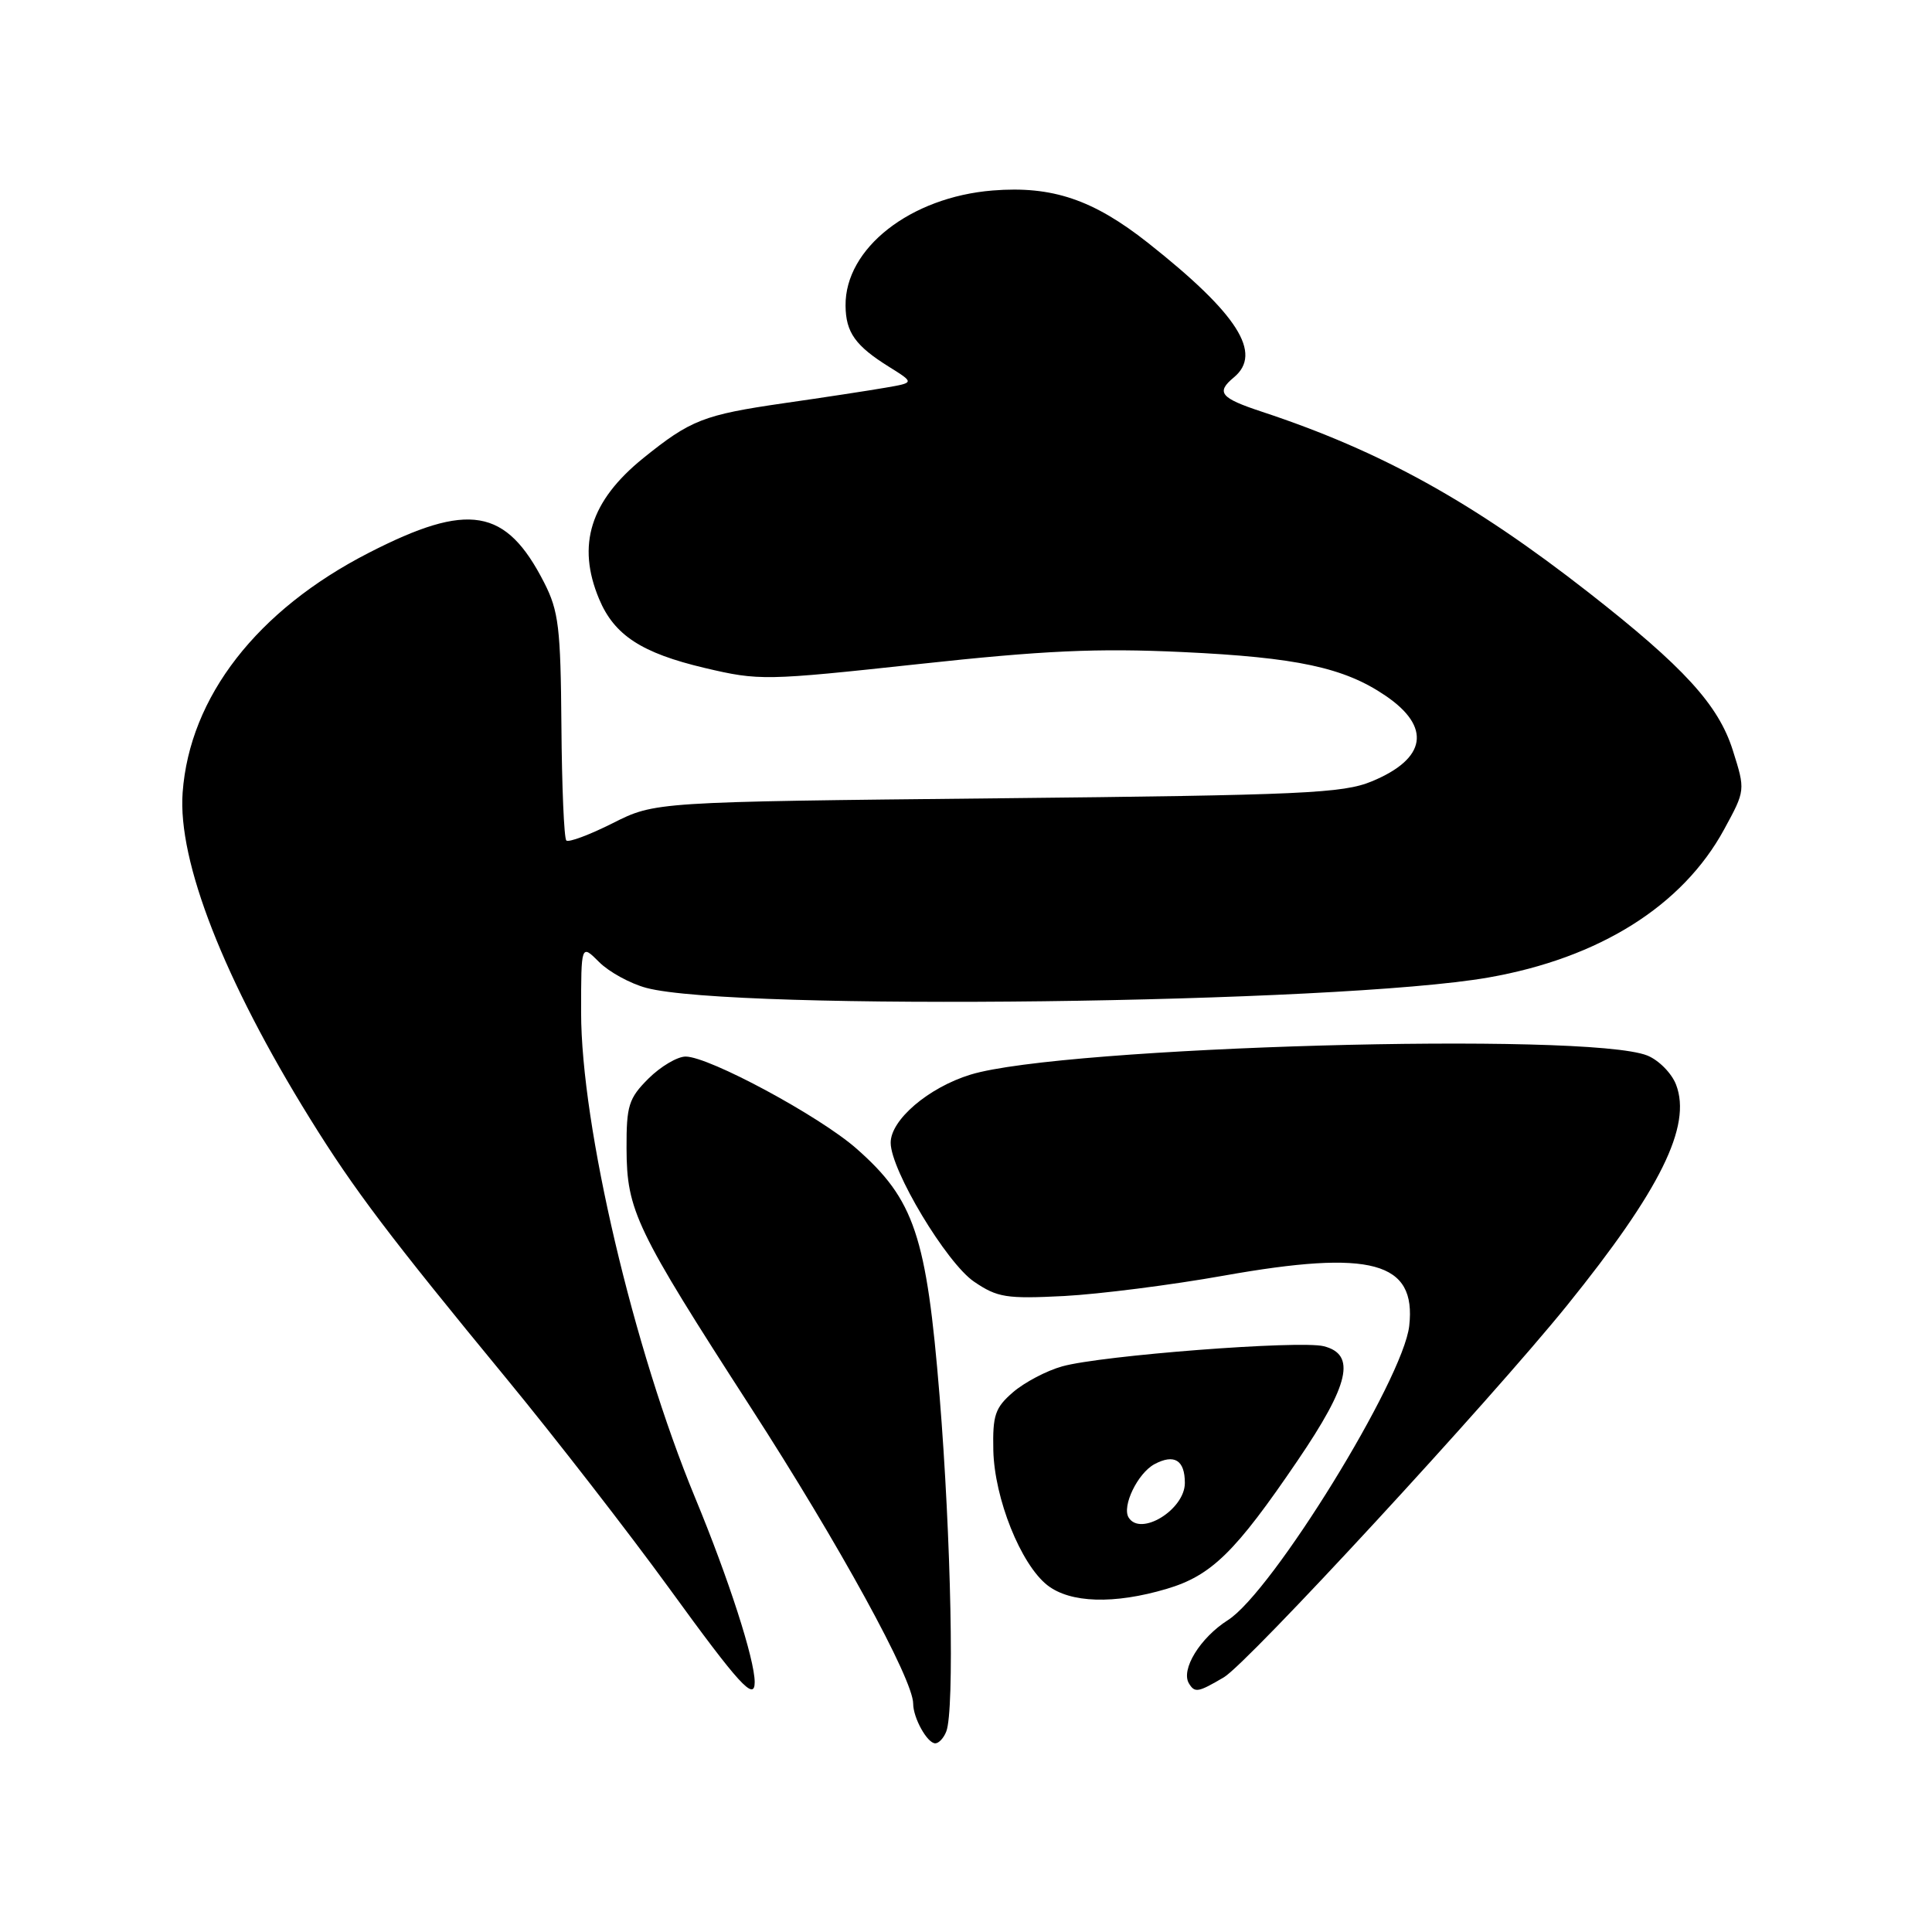<?xml version="1.0" encoding="UTF-8" standalone="no"?>
<!DOCTYPE svg PUBLIC "-//W3C//DTD SVG 1.1//EN" "http://www.w3.org/Graphics/SVG/1.1/DTD/svg11.dtd" >
<svg xmlns="http://www.w3.org/2000/svg" xmlns:xlink="http://www.w3.org/1999/xlink" version="1.1" viewBox="0 0 256 256">
 <g >
 <path fill="currentColor"
d=" M 125.39 229.42 C 126.49 226.57 126.03 203.82 124.50 184.98 C 122.77 163.75 121.16 158.95 113.49 152.20 C 108.60 147.89 93.95 140.00 90.85 140.00 C 89.75 140.00 87.53 141.32 85.92 142.92 C 83.30 145.54 83.00 146.50 83.02 152.17 C 83.05 160.41 84.21 162.84 99.47 186.48 C 111.19 204.62 121.00 222.52 121.00 225.74 C 121.00 227.64 122.87 231.00 123.93 231.00 C 124.40 231.00 125.06 230.29 125.39 229.42 Z  M 100.00 222.89 C 100.00 219.88 96.54 209.16 92.10 198.44 C 83.94 178.72 77.00 149.17 77.00 134.14 C 77.00 125.09 77.00 125.09 79.39 127.48 C 80.70 128.79 83.51 130.33 85.64 130.90 C 97.16 133.98 177.31 133.00 197.19 129.53 C 211.91 126.96 222.94 120.03 228.45 109.91 C 231.28 104.72 231.28 104.72 229.61 99.43 C 227.71 93.40 223.14 88.40 210.50 78.51 C 195.15 66.51 182.98 59.77 167.25 54.57 C 161.69 52.74 161.09 52.00 163.50 50.00 C 167.34 46.81 164.01 41.59 152.14 32.20 C 144.85 26.44 139.43 24.61 131.54 25.24 C 120.63 26.12 111.96 32.90 112.04 40.50 C 112.07 44.05 113.34 45.83 117.84 48.63 C 121.17 50.71 121.17 50.71 117.34 51.37 C 115.23 51.74 109.15 52.67 103.84 53.43 C 93.23 54.97 91.51 55.64 85.23 60.71 C 78.22 66.38 76.39 72.21 79.38 79.36 C 81.39 84.17 85.01 86.53 93.39 88.51 C 100.61 90.21 101.38 90.19 121.66 88.00 C 138.34 86.19 145.34 85.87 156.69 86.40 C 171.83 87.11 178.10 88.45 183.58 92.18 C 189.70 96.33 189.03 100.53 181.78 103.53 C 177.96 105.12 172.64 105.36 132.14 105.78 C 86.79 106.25 86.79 106.25 81.18 109.08 C 78.10 110.63 75.33 111.66 75.04 111.37 C 74.74 111.07 74.45 104.23 74.39 96.15 C 74.29 83.17 74.03 80.97 72.10 77.19 C 67.05 67.30 62.10 66.46 48.87 73.25 C 34.06 80.84 25.13 92.34 24.20 105.02 C 23.53 114.12 29.67 129.83 41.10 148.26 C 46.92 157.65 51.62 163.85 67.16 182.73 C 73.60 190.56 83.29 203.05 88.69 210.48 C 97.96 223.25 100.00 225.49 100.00 222.89 Z  M 162.17 222.25 C 165.33 220.39 197.46 185.57 207.62 173.00 C 220.00 157.67 224.19 149.21 222.09 143.73 C 221.51 142.21 219.79 140.47 218.27 139.86 C 210.33 136.70 140.78 138.66 128.61 142.39 C 123.03 144.10 117.99 148.40 118.02 151.44 C 118.04 155.07 125.42 167.35 129.07 169.83 C 132.16 171.93 133.34 172.12 141.00 171.73 C 145.68 171.48 155.22 170.27 162.21 169.02 C 181.73 165.55 187.69 167.17 186.73 175.69 C 185.93 182.81 168.59 210.93 162.71 214.67 C 159.01 217.02 156.42 221.25 157.55 223.08 C 158.33 224.34 158.75 224.26 162.17 222.25 Z  M 154.60 210.53 C 160.53 208.77 163.70 205.66 171.92 193.56 C 178.81 183.44 179.72 179.47 175.40 178.38 C 172.20 177.58 145.92 179.60 140.75 181.05 C 138.69 181.62 135.77 183.16 134.25 184.46 C 131.85 186.53 131.52 187.51 131.62 192.18 C 131.77 198.57 135.25 207.26 138.77 210.04 C 141.80 212.42 147.63 212.60 154.60 210.53 Z  M 149.55 201.08 C 148.63 199.59 150.75 195.21 152.97 194.01 C 155.60 192.61 157.00 193.47 157.00 196.50 C 157.00 200.03 151.13 203.64 149.55 201.08 Z "/>
</g>
</svg>